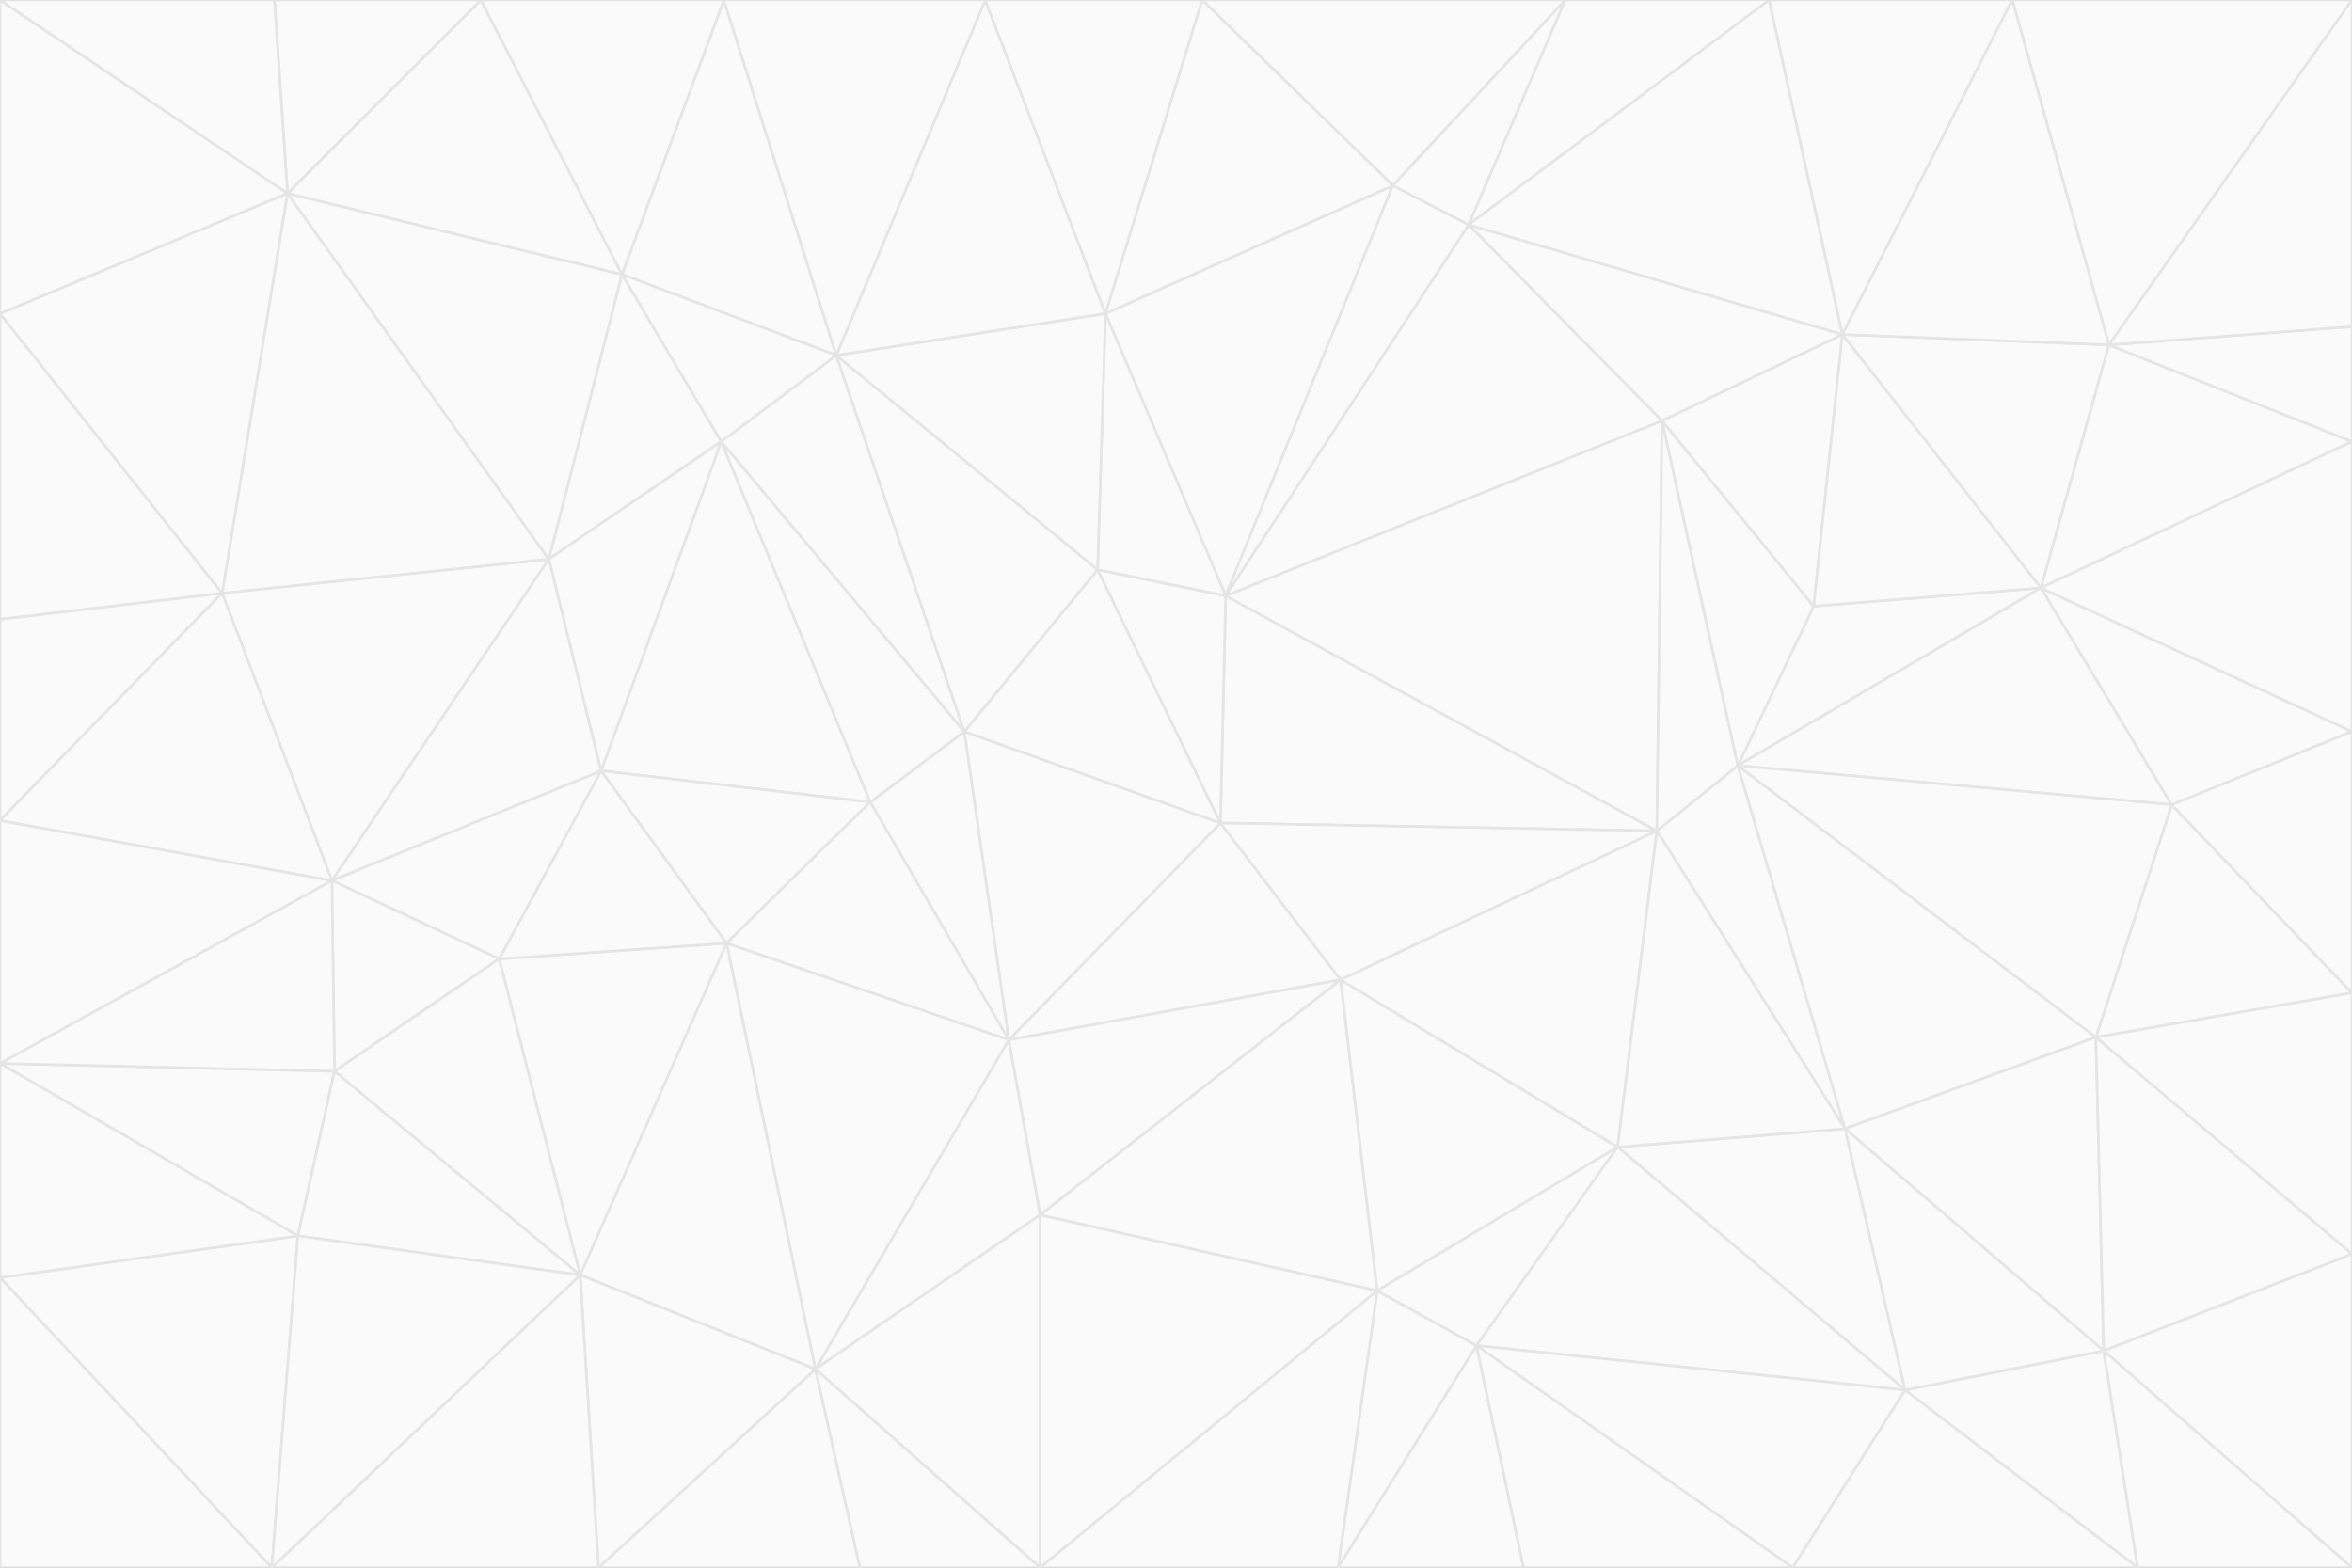 <svg id="visual" viewBox="0 0 900 600" width="900" height="600" xmlns="http://www.w3.org/2000/svg" xmlns:xlink="http://www.w3.org/1999/xlink" version="1.1"><rect x="0" y="0" width="900" height="600" fill="#333333" stroke="none"/><g stroke-width="1" stroke-linejoin="bevel"><path d="M467 315L386 398L513 375Z" fill="#fafafa" stroke="#e5e5e5"></path><path d="M386 398L398 465L513 375Z" fill="#fafafa" stroke="#e5e5e5"></path><path d="M467 315L369 280L386 398Z" fill="#fafafa" stroke="#e5e5e5"></path><path d="M369 280L333 307L386 398Z" fill="#fafafa" stroke="#e5e5e5"></path><path d="M386 398L312 524L398 465Z" fill="#fafafa" stroke="#e5e5e5"></path><path d="M398 465L527 494L513 375Z" fill="#fafafa" stroke="#e5e5e5"></path><path d="M634 318L469 228L467 315Z" fill="#fafafa" stroke="#e5e5e5"></path><path d="M467 315L420 218L369 280Z" fill="#fafafa" stroke="#e5e5e5"></path><path d="M469 228L420 218L467 315Z" fill="#fafafa" stroke="#e5e5e5"></path><path d="M276 169L230 295L333 307Z" fill="#fafafa" stroke="#e5e5e5"></path><path d="M230 295L278 361L333 307Z" fill="#fafafa" stroke="#e5e5e5"></path><path d="M333 307L278 361L386 398Z" fill="#fafafa" stroke="#e5e5e5"></path><path d="M512 600L565 515L527 494Z" fill="#fafafa" stroke="#e5e5e5"></path><path d="M527 494L619 439L513 375Z" fill="#fafafa" stroke="#e5e5e5"></path><path d="M513 375L634 318L467 315Z" fill="#fafafa" stroke="#e5e5e5"></path><path d="M565 515L619 439L527 494Z" fill="#fafafa" stroke="#e5e5e5"></path><path d="M619 439L634 318L513 375Z" fill="#fafafa" stroke="#e5e5e5"></path><path d="M278 361L312 524L386 398Z" fill="#fafafa" stroke="#e5e5e5"></path><path d="M398 465L398 600L527 494Z" fill="#fafafa" stroke="#e5e5e5"></path><path d="M312 524L398 600L398 465Z" fill="#fafafa" stroke="#e5e5e5"></path><path d="M398 600L512 600L527 494Z" fill="#fafafa" stroke="#e5e5e5"></path><path d="M729 532L706 432L619 439Z" fill="#fafafa" stroke="#e5e5e5"></path><path d="M276 169L333 307L369 280Z" fill="#fafafa" stroke="#e5e5e5"></path><path d="M278 361L222 488L312 524Z" fill="#fafafa" stroke="#e5e5e5"></path><path d="M706 432L665 293L634 318Z" fill="#fafafa" stroke="#e5e5e5"></path><path d="M634 318L636 161L469 228Z" fill="#fafafa" stroke="#e5e5e5"></path><path d="M191 367L222 488L278 361Z" fill="#fafafa" stroke="#e5e5e5"></path><path d="M312 524L329 600L398 600Z" fill="#fafafa" stroke="#e5e5e5"></path><path d="M229 600L329 600L312 524Z" fill="#fafafa" stroke="#e5e5e5"></path><path d="M230 295L191 367L278 361Z" fill="#fafafa" stroke="#e5e5e5"></path><path d="M533 71L423 120L469 228Z" fill="#fafafa" stroke="#e5e5e5"></path><path d="M469 228L423 120L420 218Z" fill="#fafafa" stroke="#e5e5e5"></path><path d="M320 136L276 169L369 280Z" fill="#fafafa" stroke="#e5e5e5"></path><path d="M512 600L583 600L565 515Z" fill="#fafafa" stroke="#e5e5e5"></path><path d="M619 439L706 432L634 318Z" fill="#fafafa" stroke="#e5e5e5"></path><path d="M729 532L619 439L565 515Z" fill="#fafafa" stroke="#e5e5e5"></path><path d="M320 136L369 280L420 218Z" fill="#fafafa" stroke="#e5e5e5"></path><path d="M230 295L127 337L191 367Z" fill="#fafafa" stroke="#e5e5e5"></path><path d="M423 120L320 136L420 218Z" fill="#fafafa" stroke="#e5e5e5"></path><path d="M781 225L694 232L665 293Z" fill="#fafafa" stroke="#e5e5e5"></path><path d="M665 293L636 161L634 318Z" fill="#fafafa" stroke="#e5e5e5"></path><path d="M694 232L636 161L665 293Z" fill="#fafafa" stroke="#e5e5e5"></path><path d="M238 105L210 214L276 169Z" fill="#fafafa" stroke="#e5e5e5"></path><path d="M276 169L210 214L230 295Z" fill="#fafafa" stroke="#e5e5e5"></path><path d="M222 488L229 600L312 524Z" fill="#fafafa" stroke="#e5e5e5"></path><path d="M104 600L229 600L222 488Z" fill="#fafafa" stroke="#e5e5e5"></path><path d="M636 161L562 86L469 228Z" fill="#fafafa" stroke="#e5e5e5"></path><path d="M277 0L238 105L320 136Z" fill="#fafafa" stroke="#e5e5e5"></path><path d="M562 86L533 71L469 228Z" fill="#fafafa" stroke="#e5e5e5"></path><path d="M686 600L729 532L565 515Z" fill="#fafafa" stroke="#e5e5e5"></path><path d="M706 432L802 397L665 293Z" fill="#fafafa" stroke="#e5e5e5"></path><path d="M127 337L128 410L191 367Z" fill="#fafafa" stroke="#e5e5e5"></path><path d="M191 367L128 410L222 488Z" fill="#fafafa" stroke="#e5e5e5"></path><path d="M210 214L127 337L230 295Z" fill="#fafafa" stroke="#e5e5e5"></path><path d="M583 600L686 600L565 515Z" fill="#fafafa" stroke="#e5e5e5"></path><path d="M377 0L320 136L423 120Z" fill="#fafafa" stroke="#e5e5e5"></path><path d="M320 136L238 105L276 169Z" fill="#fafafa" stroke="#e5e5e5"></path><path d="M210 214L85 227L127 337Z" fill="#fafafa" stroke="#e5e5e5"></path><path d="M0 407L114 473L128 410Z" fill="#fafafa" stroke="#e5e5e5"></path><path d="M128 410L114 473L222 488Z" fill="#fafafa" stroke="#e5e5e5"></path><path d="M805 517L802 397L706 432Z" fill="#fafafa" stroke="#e5e5e5"></path><path d="M694 232L705 128L636 161Z" fill="#fafafa" stroke="#e5e5e5"></path><path d="M636 161L705 128L562 86Z" fill="#fafafa" stroke="#e5e5e5"></path><path d="M599 0L460 0L533 71Z" fill="#fafafa" stroke="#e5e5e5"></path><path d="M781 225L705 128L694 232Z" fill="#fafafa" stroke="#e5e5e5"></path><path d="M831 308L781 225L665 293Z" fill="#fafafa" stroke="#e5e5e5"></path><path d="M599 0L533 71L562 86Z" fill="#fafafa" stroke="#e5e5e5"></path><path d="M533 71L460 0L423 120Z" fill="#fafafa" stroke="#e5e5e5"></path><path d="M818 600L805 517L729 532Z" fill="#fafafa" stroke="#e5e5e5"></path><path d="M729 532L805 517L706 432Z" fill="#fafafa" stroke="#e5e5e5"></path><path d="M460 0L377 0L423 120Z" fill="#fafafa" stroke="#e5e5e5"></path><path d="M900 380L831 308L802 397Z" fill="#fafafa" stroke="#e5e5e5"></path><path d="M802 397L831 308L665 293Z" fill="#fafafa" stroke="#e5e5e5"></path><path d="M110 74L85 227L210 214Z" fill="#fafafa" stroke="#e5e5e5"></path><path d="M127 337L0 407L128 410Z" fill="#fafafa" stroke="#e5e5e5"></path><path d="M677 0L599 0L562 86Z" fill="#fafafa" stroke="#e5e5e5"></path><path d="M0 489L104 600L114 473Z" fill="#fafafa" stroke="#e5e5e5"></path><path d="M114 473L104 600L222 488Z" fill="#fafafa" stroke="#e5e5e5"></path><path d="M377 0L277 0L320 136Z" fill="#fafafa" stroke="#e5e5e5"></path><path d="M238 105L110 74L210 214Z" fill="#fafafa" stroke="#e5e5e5"></path><path d="M686 600L818 600L729 532Z" fill="#fafafa" stroke="#e5e5e5"></path><path d="M900 480L900 380L802 397Z" fill="#fafafa" stroke="#e5e5e5"></path><path d="M781 225L807 132L705 128Z" fill="#fafafa" stroke="#e5e5e5"></path><path d="M705 128L677 0L562 86Z" fill="#fafafa" stroke="#e5e5e5"></path><path d="M900 169L807 132L781 225Z" fill="#fafafa" stroke="#e5e5e5"></path><path d="M770 0L677 0L705 128Z" fill="#fafafa" stroke="#e5e5e5"></path><path d="M0 314L0 407L127 337Z" fill="#fafafa" stroke="#e5e5e5"></path><path d="M900 480L802 397L805 517Z" fill="#fafafa" stroke="#e5e5e5"></path><path d="M831 308L900 280L781 225Z" fill="#fafafa" stroke="#e5e5e5"></path><path d="M0 237L0 314L85 227Z" fill="#fafafa" stroke="#e5e5e5"></path><path d="M85 227L0 314L127 337Z" fill="#fafafa" stroke="#e5e5e5"></path><path d="M184 0L110 74L238 105Z" fill="#fafafa" stroke="#e5e5e5"></path><path d="M277 0L184 0L238 105Z" fill="#fafafa" stroke="#e5e5e5"></path><path d="M0 407L0 489L114 473Z" fill="#fafafa" stroke="#e5e5e5"></path><path d="M900 380L900 280L831 308Z" fill="#fafafa" stroke="#e5e5e5"></path><path d="M900 600L900 480L805 517Z" fill="#fafafa" stroke="#e5e5e5"></path><path d="M0 120L0 237L85 227Z" fill="#fafafa" stroke="#e5e5e5"></path><path d="M900 0L770 0L807 132Z" fill="#fafafa" stroke="#e5e5e5"></path><path d="M807 132L770 0L705 128Z" fill="#fafafa" stroke="#e5e5e5"></path><path d="M900 280L900 169L781 225Z" fill="#fafafa" stroke="#e5e5e5"></path><path d="M0 489L0 600L104 600Z" fill="#fafafa" stroke="#e5e5e5"></path><path d="M818 600L900 600L805 517Z" fill="#fafafa" stroke="#e5e5e5"></path><path d="M184 0L105 0L110 74Z" fill="#fafafa" stroke="#e5e5e5"></path><path d="M110 74L0 120L85 227Z" fill="#fafafa" stroke="#e5e5e5"></path><path d="M0 0L0 120L110 74Z" fill="#fafafa" stroke="#e5e5e5"></path><path d="M900 169L900 125L807 132Z" fill="#fafafa" stroke="#e5e5e5"></path><path d="M105 0L0 0L110 74Z" fill="#fafafa" stroke="#e5e5e5"></path><path d="M900 125L900 0L807 132Z" fill="#fafafa" stroke="#e5e5e5"></path></g></svg>
